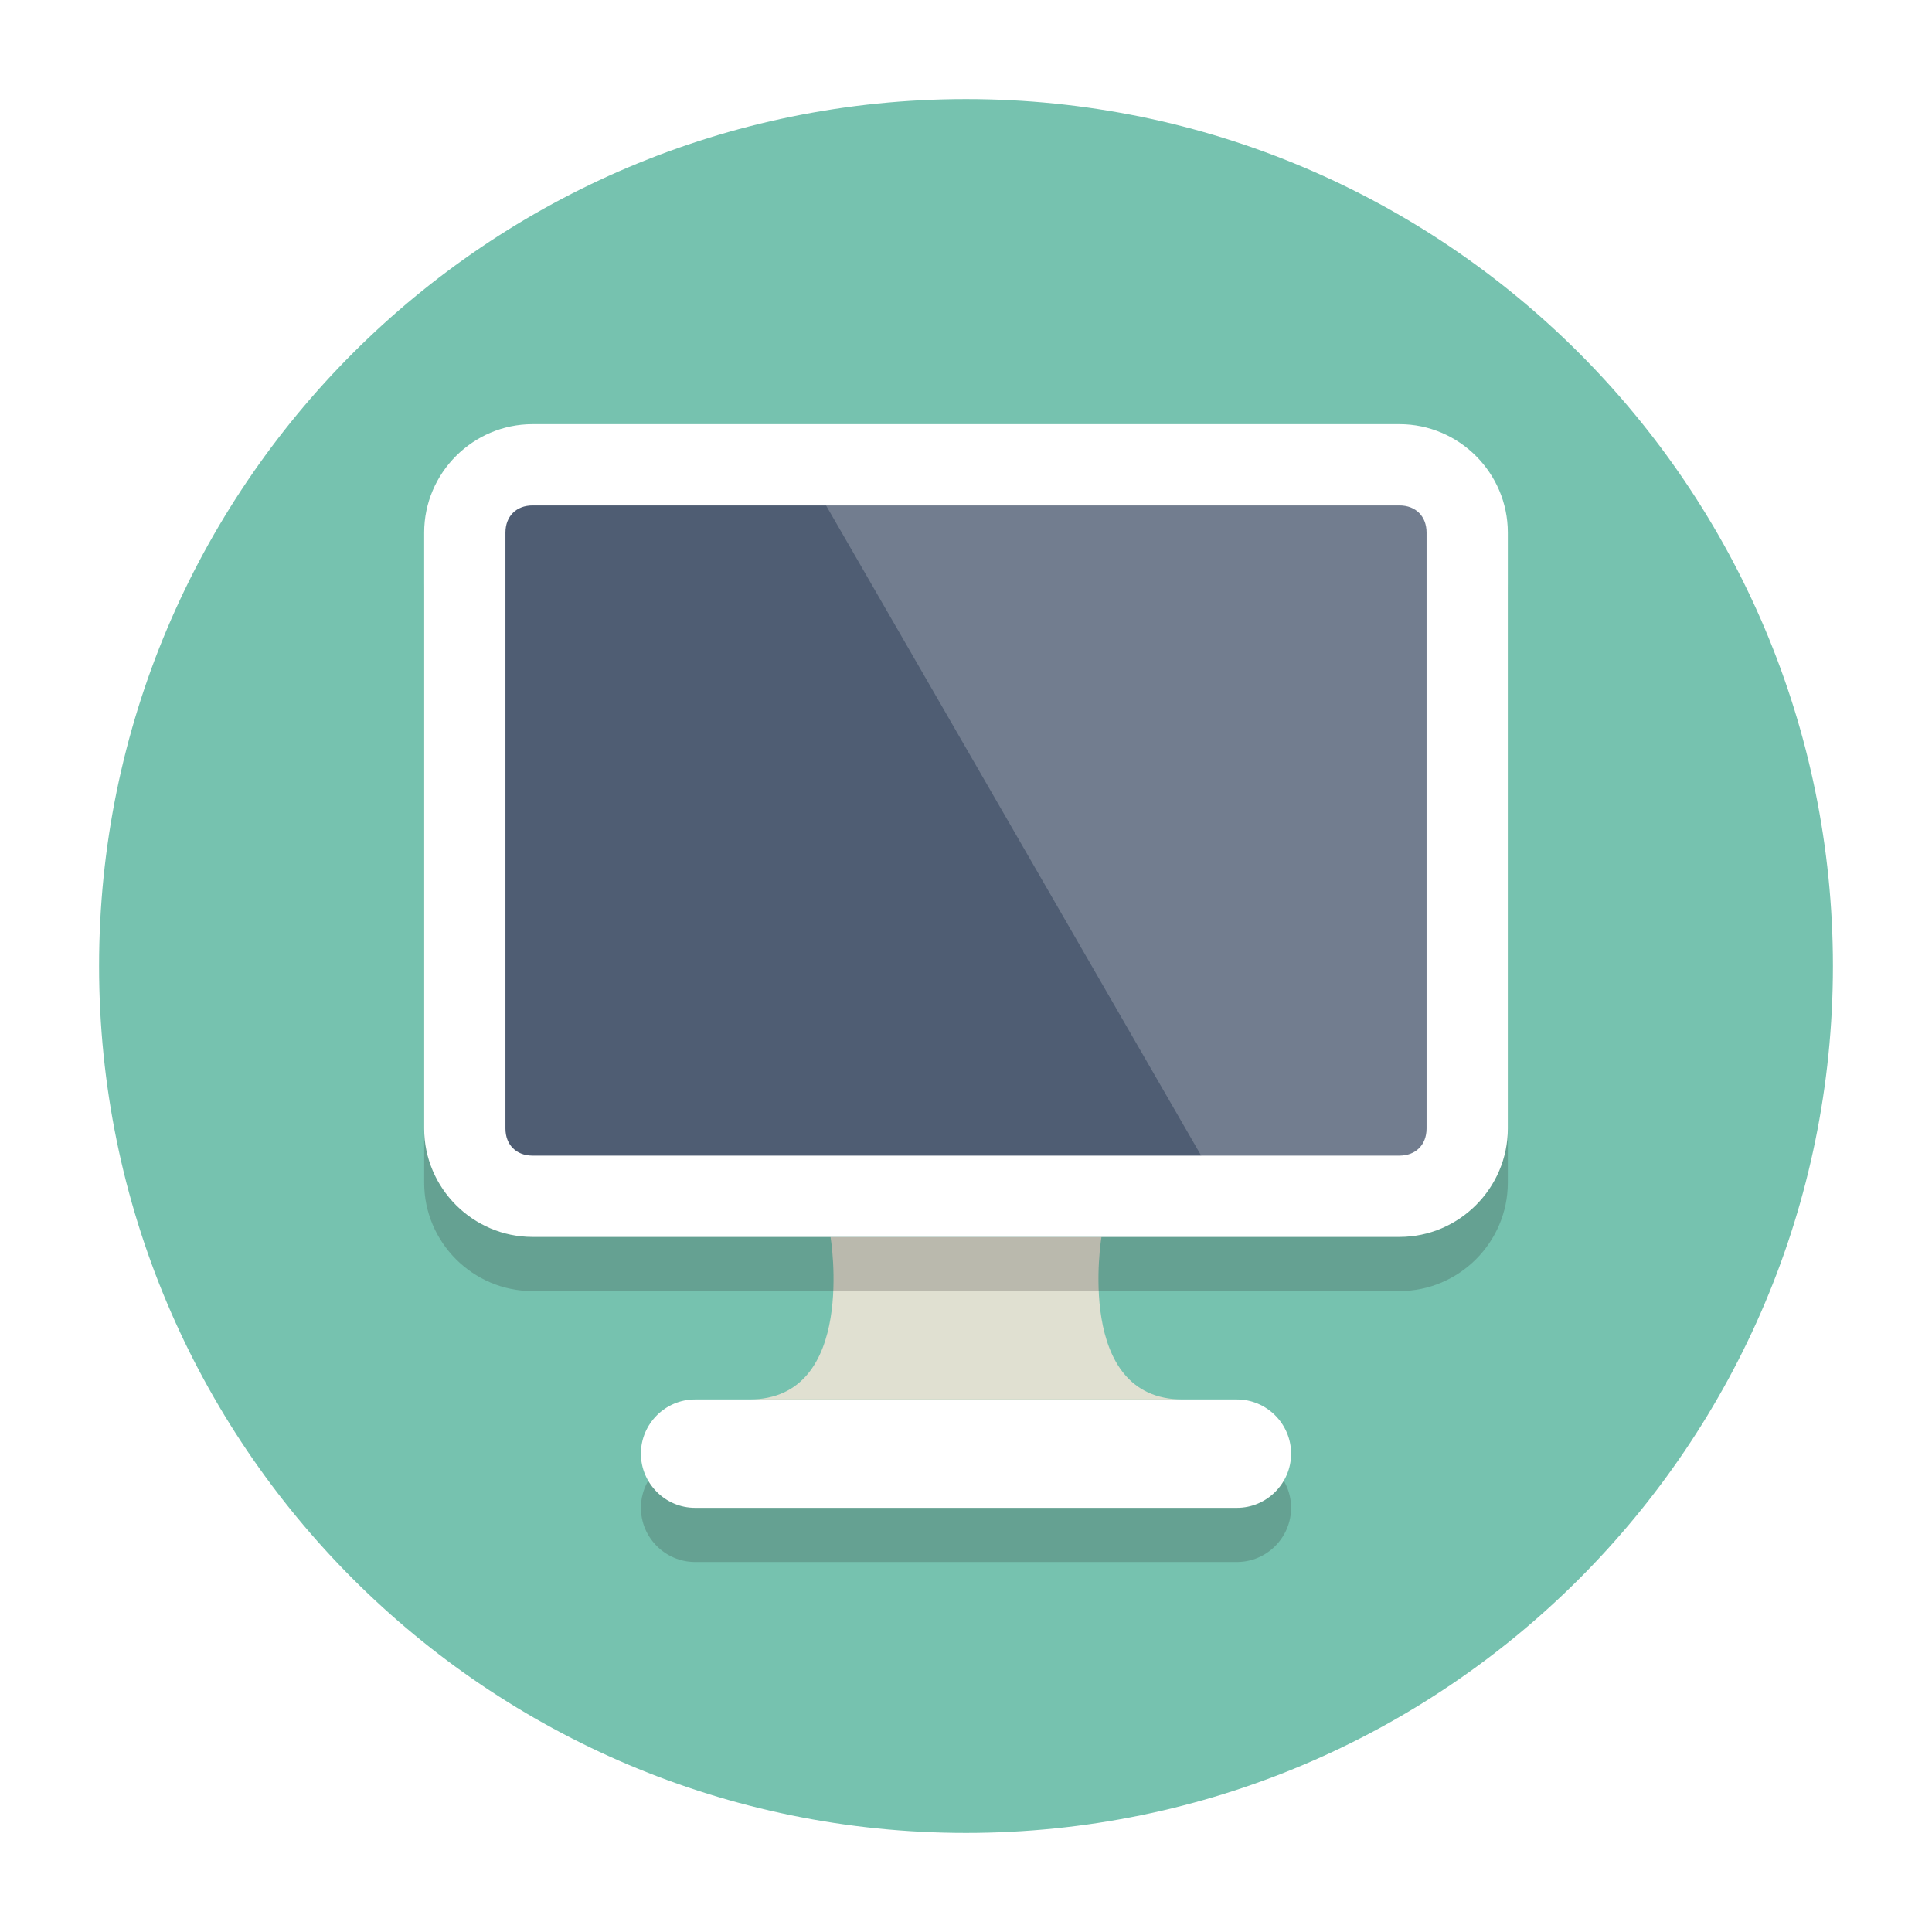 <svg width="78" height="78" viewBox="0 0 78 78" fill="none" xmlns="http://www.w3.org/2000/svg">
<g clip-path="url(#clip0_257_1242)" filter="url(#filter0_d_257_1242)">
<path d="M39 70C58.33 70 74 54.33 74 35C74 15.67 58.33 0 39 0C19.67 0 4 15.67 4 35C4 54.33 19.67 70 39 70Z" fill="#76C2AF"/>
<g opacity="0.2">
<path d="M52.125 56.875C52.125 58.078 51.141 59.062 49.938 59.062H28.062C26.859 59.062 25.875 58.078 25.875 56.875C25.875 55.672 26.859 54.688 28.062 54.688H49.938C51.141 54.688 52.125 55.672 52.125 56.875Z" fill="#231F20"/>
</g>
<path d="M52.125 54.688C52.125 55.891 51.141 56.875 49.938 56.875H28.062C26.859 56.875 25.875 55.891 25.875 54.688C25.875 53.484 26.859 52.5 28.062 52.5H49.938C51.141 52.5 52.125 53.484 52.125 54.688Z" fill="white"/>
<path d="M44.469 45.938C44.469 45.938 43.375 52.5 47.75 52.5C47.75 52.5 25.875 52.5 30.25 52.5C34.625 52.5 33.531 45.938 33.531 45.938H44.469Z" fill="#E0E0D1"/>
<g opacity="0.2">
<path d="M60.875 43.75C60.875 46.156 58.906 48.125 56.5 48.125H21.5C19.094 48.125 17.125 46.156 17.125 43.75V19.688C17.125 17.281 19.094 15.312 21.5 15.312H56.5C58.906 15.312 60.875 17.281 60.875 19.688V43.75Z" fill="#231F20"/>
</g>
<path d="M21.5 44.297C19.969 44.297 18.766 43.094 18.766 41.562V17.5C18.766 15.969 19.969 14.766 21.5 14.766H56.5C58.031 14.766 59.234 15.969 59.234 17.5V41.562C59.234 43.094 58.031 44.297 56.5 44.297H21.5Z" fill="#4F5D73"/>
<path d="M56.5 16.406C57.156 16.406 57.594 16.844 57.594 17.5V41.562C57.594 42.219 57.156 42.656 56.5 42.656H21.5C20.844 42.656 20.406 42.219 20.406 41.562V17.5C20.406 16.844 20.844 16.406 21.5 16.406H56.5ZM56.5 13.125H21.5C19.094 13.125 17.125 15.094 17.125 17.5V41.562C17.125 43.969 19.094 45.938 21.5 45.938H56.5C58.906 45.938 60.875 43.969 60.875 41.562V17.5C60.875 15.094 58.906 13.125 56.5 13.125Z" fill="white"/>
<g opacity="0.2">
<path d="M58.688 43.641V15.203H32.656L49.062 43.641H58.688Z" fill="white"/>
</g>
</g>
<defs>
<filter id="filter0_d_257_1242" x="0" y="0" width="78" height="78" filterUnits="userSpaceOnUse" color-interpolation-filters="sRGB">
<feFlood flood-opacity="0" result="BackgroundImageFix"/>
<feColorMatrix in="SourceAlpha" type="matrix" values="0 0 0 0 0 0 0 0 0 0 0 0 0 0 0 0 0 0 127 0" result="hardAlpha"/>
<feOffset dy="4"/>
<feGaussianBlur stdDeviation="2"/>
<feColorMatrix type="matrix" values="0 0 0 0 0 0 0 0 0 0 0 0 0 0 0 0 0 0 0.25 0"/>
<feBlend mode="normal" in2="BackgroundImageFix" result="effect1_dropShadow_257_1242"/>
<feBlend mode="normal" in="SourceGraphic" in2="effect1_dropShadow_257_1242" result="shape"/>
</filter>
<clipPath id="clip0_257_1242">
<rect width="70" height="70" fill="white" transform="translate(4)"/>
</clipPath>
</defs>
</svg>
